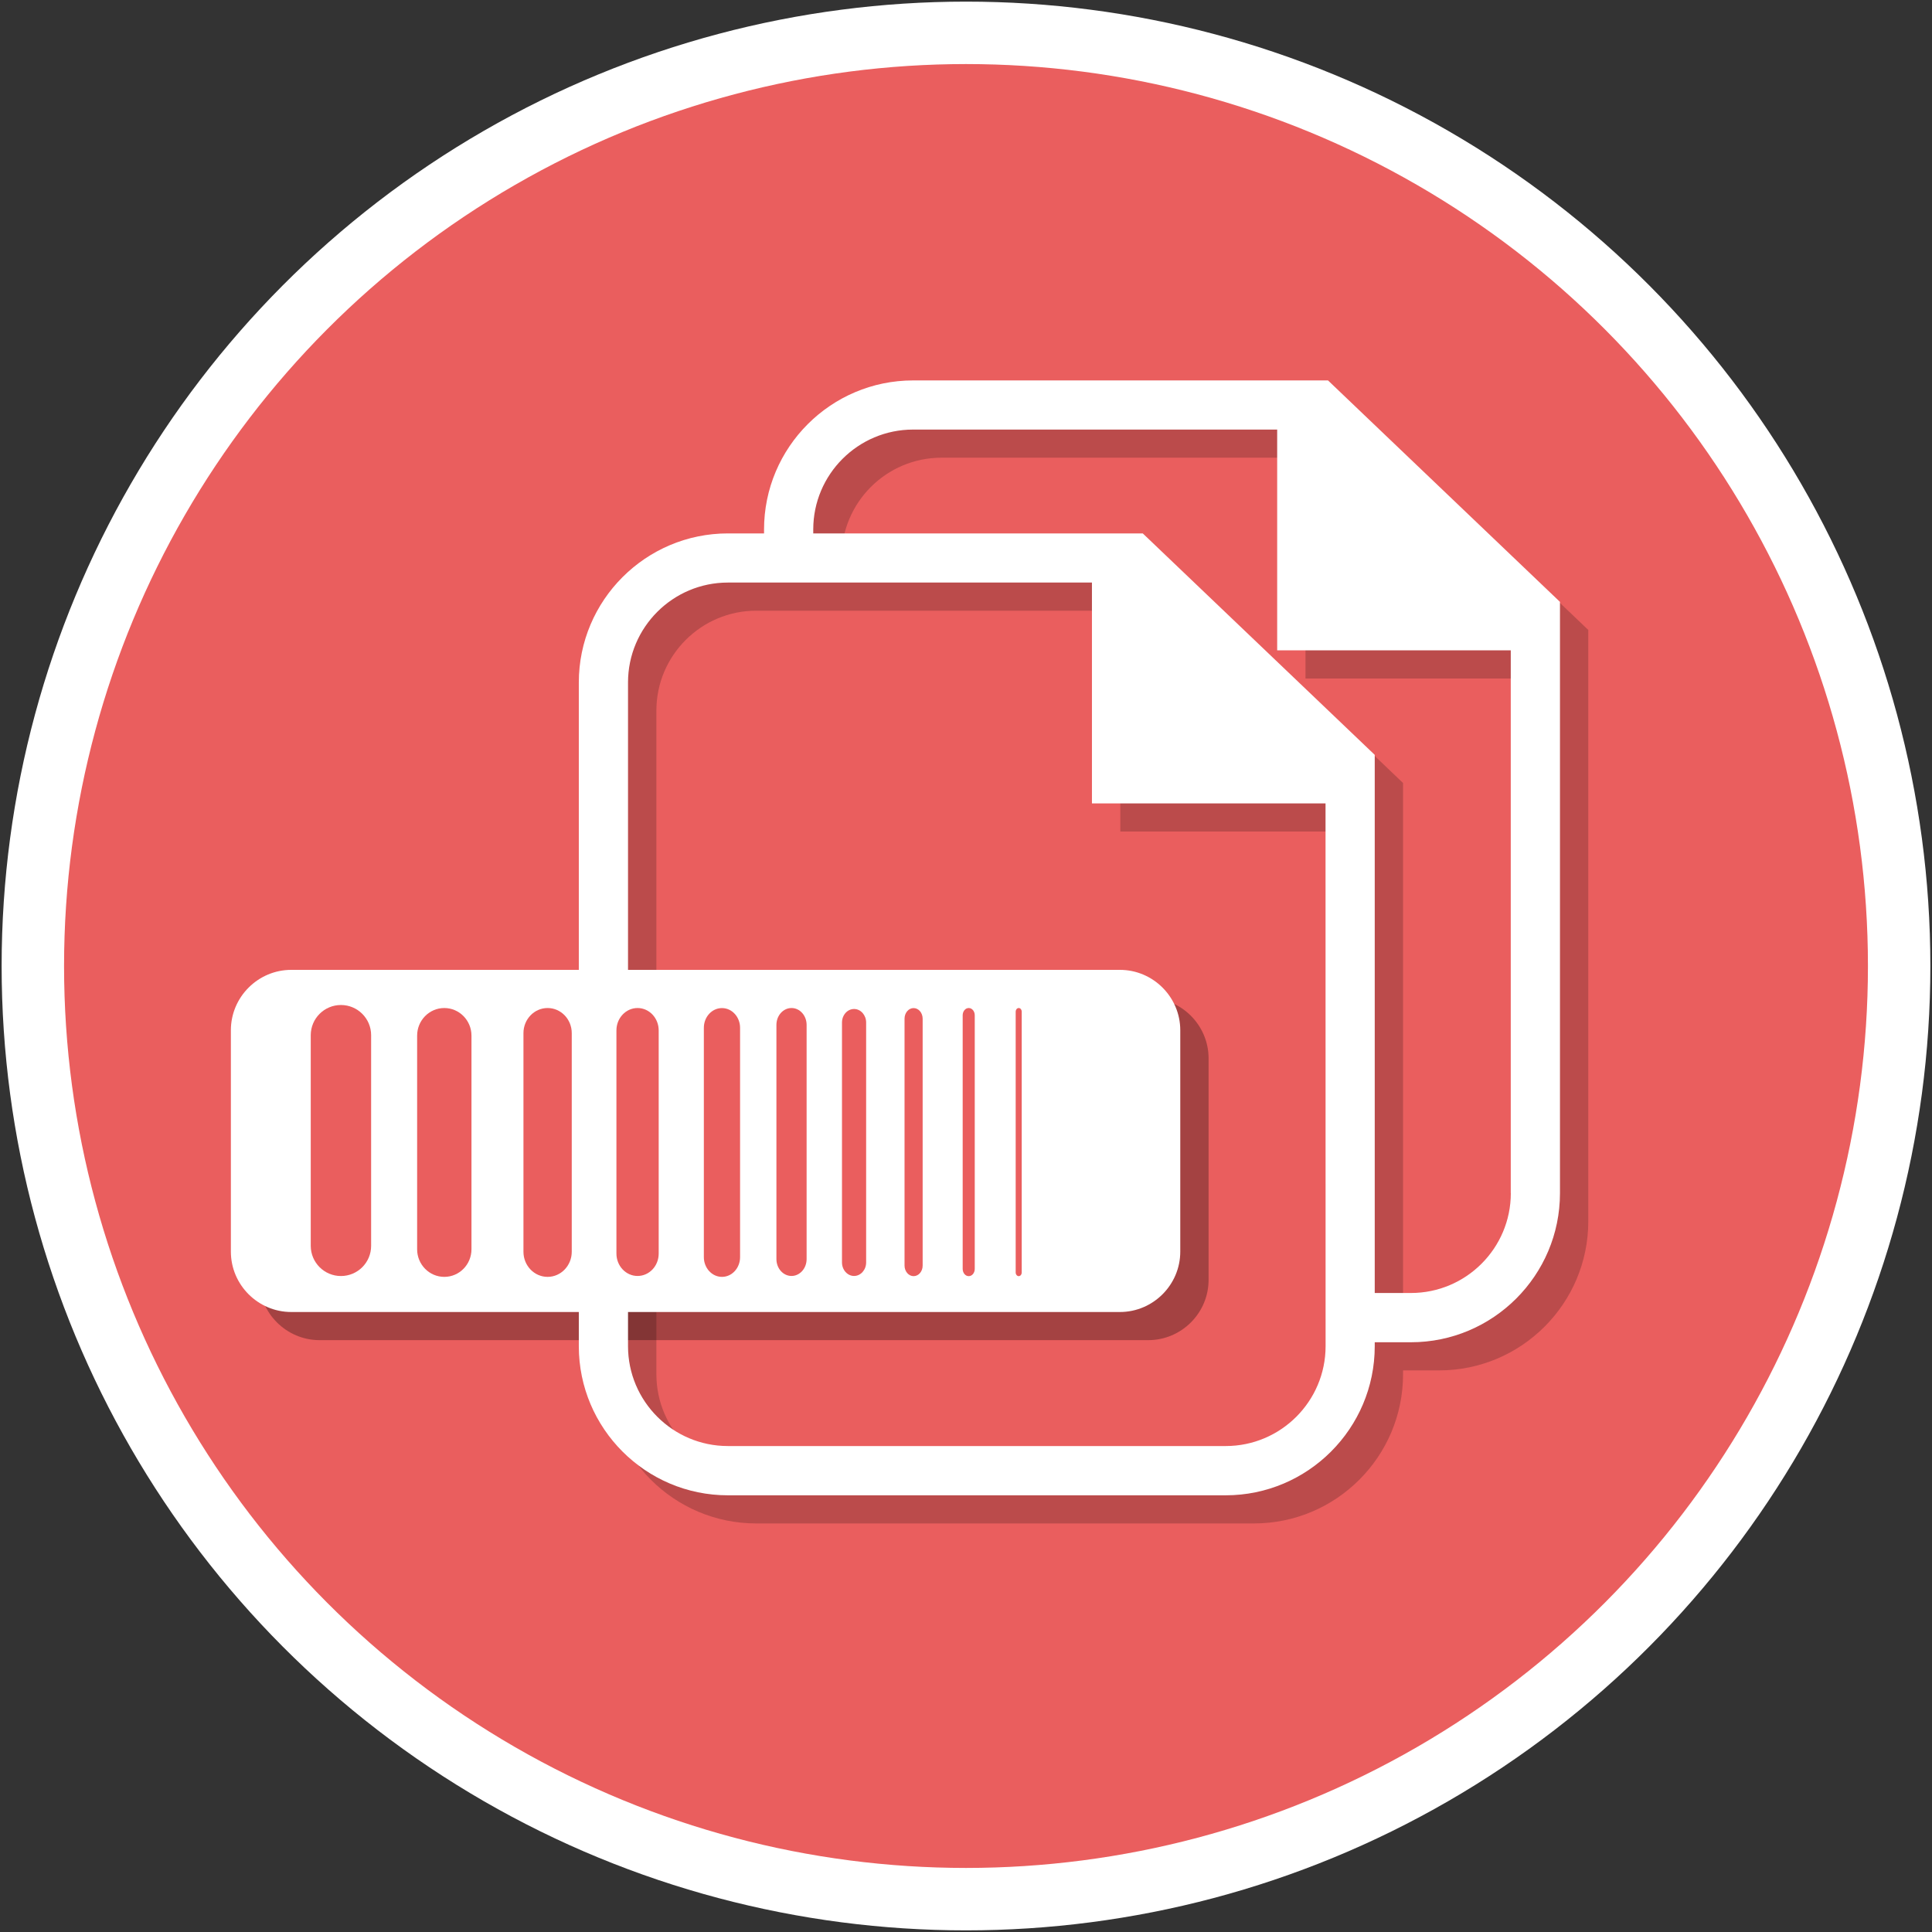 <?xml version="1.0" encoding="utf-8"?>
<!-- Generator: Adobe Illustrator 19.2.1, SVG Export Plug-In . SVG Version: 6.00 Build 0)  -->
<svg version="1.1" id="Layer_1" xmlns="http://www.w3.org/2000/svg" xmlns:xlink="http://www.w3.org/1999/xlink" x="0px" y="0px"
	 viewBox="0 0 32 32" enable-background="new 0 0 32 32" xml:space="preserve">
<rect x="0" y="0" width="32" height="32" fill="#333333" stroke="none"/>
<g id="Layer_1_1_" display="none">
	<g id="Layer_1_11_" display="inline">
		<g>
			<circle fill="#FFFFFF" cx="16" cy="16" r="15.973"/>
			<circle fill="#188FE0" cx="16" cy="16" r="14.939"/>
		</g>
	</g>
	<path display="inline" fill="#FFFFFF" d="M19.372,6.228h-8.43c-1.67,0-3.029,1.359-3.029,3.029v13.487
		c0,1.67,1.359,3.029,3.029,3.029h10.115c1.67,0,3.029-1.359,3.029-3.029V10.728L19.372,6.228z M19.34,7.601l3.281,3.114H19.34
		V7.601z M21.058,24.772H10.942c-1.119,0-2.029-0.91-2.029-2.029V9.256c0-1.119,0.91-2.029,2.029-2.029h7.397v4.487h4.747v11.028
		C23.087,23.862,22.177,24.772,21.058,24.772z"/>
	<polygon display="inline" fill="#FFFFFF" points="18.97,7.228 18.97,10.921 23.638,10.921 19.34,6.843 	"/>
	<g display="inline">
		<path fill="#FFFFFF" d="M13.699,14.162l-1.106-2.38h1.036c0.074,0,0.128,0.01,0.159,0.03c0.031,0.02,0.058,0.053,0.079,0.1
			l0.672,1.61c0.012-0.023,0.024-0.045,0.038-0.066c0.015-0.021,0.029-0.044,0.046-0.07l0.896-1.456
			c0.033-0.054,0.068-0.091,0.107-0.114c0.038-0.022,0.084-0.033,0.138-0.033h1.197l-1.697,2.324l1.229,2.775H15.47
			c-0.074,0-0.133-0.019-0.175-0.056s-0.072-0.079-0.091-0.126l-0.753-1.873c-0.009,0.017-0.02,0.032-0.029,0.046
			c-0.011,0.014-0.021,0.028-0.03,0.042L13.265,16.7c-0.044,0.067-0.096,0.115-0.153,0.142c-0.059,0.027-0.122,0.04-0.189,0.04
			h-1.141L13.699,14.162z"/>
	</g>
	<g display="inline">
		<rect x="11.781" y="21.18" fill="#FFFFFF" width="8.438" height="1"/>
		<polygon fill="#FFFFFF" points="11.781,18.382 11.781,19.382 16.684,19.382 16.684,19.382 16.684,18.382 		"/>
	</g>
	<g display="inline">
		<g>
			<path fill="#FFFFFF" stroke="#FFFFFF" stroke-width="0.1" stroke-miterlimit="10" d="M44.622,16.444
				c0,0.225,0.181,0.407,0.404,0.407c0.222,0,0.402-0.182,0.402-0.407c0-0.224-0.181-0.407-0.402-0.407
				C44.803,16.037,44.622,16.219,44.622,16.444z"/>
			<path fill="#FFFFFF" stroke="#FFFFFF" stroke-width="0.1" stroke-miterlimit="10" d="M46.395,18.216
				c0,0.224,0.181,0.407,0.403,0.407s0.404-0.183,0.404-0.407c0-0.225-0.182-0.408-0.404-0.408S46.395,17.991,46.395,18.216z"/>
			
				<ellipse fill="#FFFFFF" stroke="#FFFFFF" stroke-width="0.1" stroke-miterlimit="10" cx="47.463" cy="20.646" rx="0.436" ry="0.441"/>
			
				<ellipse fill="#FFFFFF" stroke="#FFFFFF" stroke-width="0.1" stroke-miterlimit="10" cx="46.798" cy="23.082" rx="0.52" ry="0.526"/>
			<path fill="#FFFFFF" stroke="#FFFFFF" stroke-width="0.1" stroke-miterlimit="10" d="M44.505,24.875
				c0,0.29,0.233,0.526,0.52,0.526s0.519-0.236,0.519-0.526s-0.233-0.526-0.519-0.526C44.738,24.35,44.505,24.586,44.505,24.875z"/>
			<path fill="#FFFFFF" stroke="#FFFFFF" stroke-width="0.1" stroke-miterlimit="10" d="M42.044,25.566
				c0,0.322,0.259,0.583,0.578,0.583c0.318,0,0.577-0.262,0.577-0.583c0-0.322-0.259-0.583-0.577-0.583
				C42.302,24.983,42.044,25.243,42.044,25.566z"/>
			
				<ellipse fill="#FFFFFF" stroke="#FFFFFF" stroke-width="0.1" stroke-miterlimit="10" cx="40.21" cy="24.875" rx="0.577" ry="0.584"/>
			<path fill="#FFFFFF" stroke="#FFFFFF" stroke-width="0.1" stroke-miterlimit="10" d="M37.759,23.082
				c0,0.367,0.295,0.665,0.658,0.665c0.364,0,0.658-0.298,0.658-0.665c0-0.366-0.295-0.664-0.658-0.664
				C38.054,22.418,37.759,22.716,37.759,23.082z"/>
			<path fill="#FFFFFF" stroke="#FFFFFF" stroke-width="0.1" stroke-miterlimit="10" d="M37.101,20.646
				c0,0.367,0.295,0.664,0.658,0.664c0.364,0,0.658-0.298,0.658-0.664c0-0.368-0.294-0.664-0.658-0.664
				C37.396,19.982,37.101,20.278,37.101,20.646z"/>
			<path fill="#FFFFFF" stroke="#FFFFFF" stroke-width="0.1" stroke-miterlimit="10" d="M37.658,18.216
				c0,0.423,0.339,0.766,0.758,0.766s0.759-0.343,0.759-0.766c0-0.424-0.34-0.767-0.759-0.767S37.658,17.793,37.658,18.216z"/>
			<path fill="#FFFFFF" stroke="#FFFFFF" stroke-width="0.1" stroke-miterlimit="10" d="M39.451,16.444
				c0,0.424,0.339,0.767,0.758,0.767s0.759-0.343,0.759-0.767c0-0.422-0.341-0.766-0.759-0.766S39.451,16.022,39.451,16.444z"/>
			<path fill="#FFFFFF" stroke="#FFFFFF" stroke-width="0.1" stroke-miterlimit="10" d="M41.795,15.773
				c0,0.46,0.37,0.834,0.826,0.834c0.455,0,0.825-0.373,0.825-0.834s-0.37-0.834-0.825-0.834
				C42.165,14.939,41.795,15.312,41.795,15.773z"/>
		</g>
	</g>
	<g display="inline">
		<g>
			<path fill="#FFFFFF" d="M46.253,7.667h-9.382c-1.859,0-3.371,1.513-3.371,3.371v15.011c0,1.859,1.513,3.371,3.371,3.371h11.258
				c1.859,0,3.371-1.513,3.371-3.371V12.675L46.253,7.667z M50.388,26.048c0,1.245-1.013,2.258-2.258,2.258H36.871
				c-1.245,0-2.258-1.013-2.258-2.258V11.037c0-1.245,1.013-2.258,2.258-2.258h8.233v4.994h5.283v12.275
				C50.387,26.048,50.388,26.048,50.388,26.048z"/>
		</g>
	</g>
</g>
<g id="equipment_x5F_tag" display="none">
	<g id="Layer_2_1_" display="inline">
		<g id="Layer_1_2_">
			<g>
				<circle fill="#FFFFFF" cx="16" cy="16" r="15.973"/>
				<circle fill="#188FE0" cx="16" cy="16" r="14.939"/>
			</g>
		</g>
		<g>
			<g>
				<g>
					<path fill="#FFFFFF" d="M15.336,7.583L6.12,16.799c-0.835,0.835-0.835,2.188,0,3.022l6.06,6.059
						c0.835,0.835,2.188,0.835,3.022,0l9.215-9.215c0.402-0.401,0.627-0.674,0.627-1.237v-4.919c0-0.567-0.225-1.11-0.626-1.511
						l-1.415-1.415c-0.401-0.4-0.945-0.626-1.512-0.626h-4.645C16.28,6.956,15.736,7.182,15.336,7.583z M22.727,10.277
						c0.169,0.897-0.6,1.667-1.496,1.501c-0.499-0.092-0.908-0.498-1.006-0.997c-0.176-0.902,0.601-1.681,1.503-1.508
						C22.225,9.369,22.633,9.778,22.727,10.277z"/>
				</g>
			</g>
			<path fill="#188FE0" d="M18.034,18.574l-4.608-4.608c-0.253-0.253-0.668-0.253-0.921,0l0,0c-0.253,0.253-0.253,0.668,0,0.921
				l4.608,4.608c0.253,0.253,0.668,0.253,0.921,0l0,0C18.288,19.242,18.288,18.827,18.034,18.574z"/>
			<path fill="#188FE0" d="M16.191,20.417l-4.608-4.608c-0.253-0.253-0.668-0.253-0.921,0l0,0c-0.253,0.253-0.253,0.668,0,0.921
				l4.607,4.608c0.253,0.253,0.668,0.253,0.921,0l0,0C16.445,21.085,16.445,20.671,16.191,20.417z"/>
			<path fill="#188FE0" d="M14.348,22.26L9.74,17.652c-0.253-0.253-0.668-0.253-0.921,0l0,0c-0.253,0.253-0.253,0.668,0,0.921
				l4.608,4.608c0.253,0.253,0.668,0.253,0.921,0l0,0C14.601,22.928,14.601,22.513,14.348,22.26z"/>
		</g>
	</g>
</g>
<g id="my_work_space_HS" display="none">
	<g id="Layer_1_3_" display="inline">
		<g>
			<circle fill="#FFFFFF" cx="16" cy="16" r="15.973"/>
			<circle fill="#00A4D8" cx="16" cy="16" r="14.939"/>
		</g>
	</g>
	<g display="inline" opacity="0.2">
		<g>
			<path d="M23.758,13.26h-4.18v3.693c0,1.296-1.054,2.35-2.35,2.35h-3.693v4.18c0,1.1,0.9,2,2,2h8.224c1.1,0,2-0.9,2-2V15.26
				C25.758,14.16,24.858,13.26,23.758,13.26z"/>
			<g>
				<path d="M13.184,15.26c0-1.296,1.054-2.35,2.35-2.35h3.344V8.73c0-0.91-0.741-1.65-1.651-1.65H9.003
					c-0.91,0-1.65,0.74-1.65,1.65v8.224c0,0.91,0.74,1.651,1.65,1.651h4.181V15.26z"/>
				<path d="M18.878,16.953V13.61h-3.344c-0.91,0-1.65,0.74-1.65,1.65v3.344h3.343C18.137,18.604,18.878,17.863,18.878,16.953z"/>
			</g>
		</g>
	</g>
	<g display="inline">
		<path fill="#FFFFFF" d="M23.202,12.697h-4.18v3.693c0,1.296-1.054,2.35-2.35,2.35h-3.693v4.18c0,1.1,0.9,2,2,2h8.224
			c1.1,0,2-0.9,2-2v-8.224C25.202,13.597,24.302,12.697,23.202,12.697z"/>
		<g>
			<path fill="#FFFFFF" d="M12.629,14.697c0-1.296,1.054-2.35,2.35-2.35h3.344V8.166c0-0.91-0.741-1.65-1.651-1.65H8.448
				c-0.91,0-1.65,0.74-1.65,1.65v8.224c0,0.91,0.74,1.651,1.65,1.651h4.181V14.697z"/>
			<path fill="#FFFFFF" d="M18.322,16.39v-3.343h-3.344c-0.91,0-1.65,0.74-1.65,1.65v3.344h3.343
				C17.581,18.041,18.322,17.3,18.322,16.39z"/>
		</g>
	</g>
</g>
<g id="overdue_items_HS" display="none">
	<g id="Layer_1_8_" display="inline">
		<g>
			<circle fill="#FFFFFF" cx="16" cy="16" r="15.973"/>
			<circle fill="#EA5E5E" cx="16" cy="16" r="14.939"/>
		</g>
	</g>
	<g display="inline">
		<g>
			<path fill="#FFFFFF" d="M18.93,8.131h-6.44c-1.276,0-2.314,1.038-2.314,2.314v10.302c0,1.276,1.038,2.314,2.314,2.314h7.727
				c1.276,0,2.314-1.038,2.314-2.314v-9.179L18.93,8.131z M21.767,20.747c0,0.855-0.695,1.55-1.55,1.55H12.49
				c-0.855,0-1.55-0.695-1.55-1.55V10.444c0-0.855,0.695-1.55,1.55-1.55h5.65v3.428h3.626L21.767,20.747L21.767,20.747z"/>
			<g>
				<path fill="#FFFFFF" d="M21.805,5.756h-6.44c-1.276,0-2.314,1.038-2.314,2.314v0.428h0.764V8.069c0-0.855,0.695-1.55,1.55-1.55
					h5.65v3.427h3.626v8.425h0.001c0,0.855-0.695,1.55-1.55,1.55h-1.044v0.765h1.043c1.276,0,2.314-1.038,2.314-2.314V9.194
					L21.805,5.756z"/>
			</g>
		</g>
	</g>
	<g display="inline">
		<g>
			<g>
				<circle fill="#EA5E5E" stroke="#FFFFFF" stroke-miterlimit="10" cx="10.612" cy="20.898" r="4.253"/>
			</g>
		</g>
		<polyline fill="none" stroke="#FFFFFF" stroke-width="0.8" stroke-linecap="round" stroke-miterlimit="10" points="10.71,18.375 
			10.71,21.087 12.382,21.721 		"/>
	</g>
</g>
<g id="bulk_load-HS">
	<g id="fave_icon_-_selected">
	</g>
	<g id="Layer_1_4_">
		<g>
			<circle fill="#FFFFFF" cx="16" cy="16" r="15.973"/>
			<circle fill="#EA5E5E" cx="16" cy="16" r="14.939"/>
			<g opacity="0.2">
				<g>
					<g>
						<path d="M19.397,9.301h-6.872c-1.361,0-2.469,1.108-2.469,2.469v10.994c0,1.361,1.108,2.469,2.469,2.469h8.245
							c1.361,0,2.469-1.108,2.469-2.469v-9.795L19.397,9.301z M22.426,22.763c0,0.912-0.742,1.654-1.654,1.654h-8.246
							c-0.912,0-1.654-0.742-1.654-1.654V11.769c0-0.912,0.742-1.654,1.654-1.654h6.03v3.658h3.869L22.426,22.763L22.426,22.763z"/>
						<g>
							<path d="M22.465,6.767h-6.872c-1.361,0-2.469,1.108-2.469,2.469v0.457h0.815V9.235c0-0.912,0.742-1.654,1.654-1.654h6.03
								v3.657h3.869v8.99h0.001c0,0.912-0.742,1.654-1.654,1.654h-1.114v0.816h1.113c1.361,0,2.469-1.108,2.469-2.469v-9.795
								L22.465,6.767z"/>
						</g>
					</g>
				</g>
			</g>
		</g>
	</g>
	<g>
		<g opacity="0.3">
			<g>
				<g>
					<path d="M19.019,22.197H5.293c-0.55,0-1-0.45-1-1V17.53c0-0.55,0.45-1,1-1h13.725c0.55,0,1,0.45,1,1v3.667
						C20.019,21.747,19.569,22.197,19.019,22.197z"/>
				</g>
			</g>
		</g>
		<g>
			<g>
				<g>
					<g>
						<path fill="#FFFFFF" d="M18.928,8.835h-6.872c-1.361,0-2.469,1.108-2.469,2.469v10.994c0,1.361,1.108,2.469,2.469,2.469h8.245
							c1.361,0,2.469-1.108,2.469-2.469v-9.795L18.928,8.835z M21.956,22.297c0,0.912-0.742,1.654-1.654,1.654h-8.246
							c-0.912,0-1.654-0.742-1.654-1.654V11.303c0-0.912,0.742-1.654,1.654-1.654h6.03v3.658h3.869L21.956,22.297L21.956,22.297z"/>
						<g>
							<path fill="#FFFFFF" d="M21.996,6.301h-6.872c-1.361,0-2.469,1.108-2.469,2.469v0.457h0.815V8.769
								c0-0.912,0.742-1.654,1.654-1.654h6.03v3.657h3.869v8.99h0.001c0,0.912-0.742,1.654-1.654,1.654h-1.114v0.816h1.113
								c1.361,0,2.469-1.108,2.469-2.469V9.969L21.996,6.301z"/>
						</g>
					</g>
				</g>
			</g>
			<g>
				<g>
					<path fill="#FFFFFF" d="M18.549,21.731H4.824c-0.55,0-1-0.45-1-1v-3.667c0-0.55,0.45-1,1-1h13.725c0.55,0,1,0.45,1,1v3.667
						C19.549,21.281,19.099,21.731,18.549,21.731z"/>
				</g>
			</g>
		</g>
	</g>
</g>
<g id="bulk_load-MT" display="none">
	<g id="Layer_7" display="inline">
	</g>
	<g id="Layer_7_1_" display="inline">
	</g>
	<g display="inline">
		<g id="Layer_5_1_">
			<g>
				<g>
					<g>
						<path fill="#9370B1" stroke="#FFFFFF" stroke-miterlimit="10" d="M14.368,25.778c-1.454,0-2.636-1.182-2.636-2.636V5.066
							c0-1.454,1.182-2.636,2.636-2.636h11.453l4.74,4.74v15.972c0,1.454-1.182,2.636-2.636,2.636H14.368z"/>
					</g>
				</g>
				<polygon fill="#735796" points="25.597,3.022 25.597,7.386 29.962,7.386 				"/>
			</g>
		</g>
		<g id="Layer_5">
			<g>
				<g>
					<g>
						<path fill="#00A389" stroke="#FFFFFF" stroke-miterlimit="10" d="M10.644,29.709c-1.454,0-2.636-1.182-2.636-2.636V8.998
							c0-1.454,1.182-2.636,2.636-2.636h11.453l4.74,4.74v15.972c0,1.454-1.182,2.636-2.636,2.636H10.644V29.709z"/>
					</g>
				</g>
				<polygon fill="#00795A" points="21.835,6.948 21.835,11.313 26.199,11.313 				"/>
			</g>
		</g>
		<path fill="#00795A" d="M8.509,25.275h11.528c1.055,0,1.914-0.897,1.914-2v-4.82c0-1.103-0.859-2-1.914-2H8.509V25.275z"/>
		<g>
			<g>
				<g>
					<path fill="#EA5E5E" d="M2.439,24.22c-0.799,0-1.45-0.65-1.45-1.45v-4.82c0-0.8,0.651-1.45,1.45-1.45h16.927
						c0.8,0,1.45,0.65,1.45,1.45v4.82c0,0.8-0.65,1.45-1.45,1.45H2.439z"/>
					<path fill="#FFFFFF" d="M19.366,16.949c0.55,0,1,0.45,1,1v4.82c0,0.55-0.45,1-1,1H2.439c-0.55,0-1-0.45-1-1v-4.82
						c0-0.55,0.45-1,1-1H19.366 M19.366,16.049H2.439c-1.048,0-1.9,0.852-1.9,1.9v4.82c0,1.048,0.852,1.9,1.9,1.9h16.926
						c1.048,0,1.9-0.852,1.9-1.9v-4.82C21.266,16.902,20.414,16.049,19.366,16.049L19.366,16.049z"/>
				</g>
			</g>
			<g>
				<g>
					<path fill="#FFFFFF" d="M3.633,23.053c-0.333,0-0.602-0.269-0.602-0.602v-4.199c0-0.333,0.269-0.602,0.602-0.602
						s0.602,0.269,0.602,0.602v4.199C4.235,22.783,3.965,23.053,3.633,23.053z"/>
				</g>
				<g>
					<path fill="#FFFFFF" d="M5.694,23.069c-0.299,0-0.542-0.246-0.542-0.55v-4.26c0-0.303,0.243-0.55,0.542-0.55
						s0.542,0.246,0.542,0.55v4.26C6.236,22.823,5.993,23.069,5.694,23.069z"/>
				</g>
				<g>
					<path fill="#FFFFFF" d="M7.753,23.069c-0.266,0-0.481-0.224-0.481-0.501V18.21c0-0.276,0.216-0.501,0.481-0.501
						c0.266,0,0.481,0.224,0.481,0.501v4.358C8.234,22.845,8.019,23.069,7.753,23.069z"/>
				</g>
				<g>
					<path fill="#FFFFFF" d="M9.547,23.051c-0.233,0-0.421-0.2-0.421-0.446v-4.448c0-0.247,0.189-0.446,0.421-0.446
						s0.421,0.2,0.421,0.446v4.448C9.968,22.851,9.779,23.051,9.547,23.051z"/>
				</g>
				<g>
					<path fill="#FFFFFF" d="M11.229,23.069c-0.2,0-0.361-0.176-0.361-0.394v-4.572c0-0.217,0.161-0.394,0.361-0.394
						s0.361,0.176,0.361,0.394v4.572C11.59,22.893,11.429,23.069,11.229,23.069z"/>
				</g>
				<g>
					<path fill="#FFFFFF" d="M12.615,23.051c-0.166,0-0.301-0.15-0.301-0.335v-4.67c0-0.185,0.135-0.335,0.301-0.335
						s0.301,0.15,0.301,0.335v4.67C12.916,22.901,12.781,23.051,12.615,23.051z"/>
				</g>
				<g>
					<path fill="#FFFFFF" d="M13.862,23.051c-0.133,0-0.241-0.121-0.241-0.27v-4.783c0-0.149,0.108-0.27,0.241-0.27
						s0.241,0.121,0.241,0.27v4.783C14.103,22.93,13.995,23.051,13.862,23.051z"/>
				</g>
				<g>
					<path fill="#FFFFFF" d="M15.049,23.054c-0.1,0-0.181-0.095-0.181-0.212v-4.921c0-0.117,0.081-0.212,0.181-0.212
						c0.1,0,0.181,0.095,0.181,0.212v4.921C15.23,22.96,15.149,23.054,15.049,23.054z"/>
				</g>
				<g>
					<path fill="#FFFFFF" d="M16.148,23.054c-0.067,0-0.12-0.065-0.12-0.145v-5.054c0-0.08,0.053-0.145,0.12-0.145
						c0.067,0,0.12,0.065,0.12,0.145v5.054C16.268,22.989,16.215,23.054,16.148,23.054z"/>
				</g>
				<g>
					<path fill="#FFFFFF" d="M17.145,23.054c-0.033,0-0.06-0.033-0.06-0.074v-5.196c0-0.042,0.027-0.074,0.06-0.074
						c0.033,0,0.06,0.033,0.06,0.074v5.196C17.205,23.022,17.178,23.054,17.145,23.054z"/>
				</g>
			</g>
		</g>
		<g id="Layer_7_2_">
		</g>
	</g>
</g>
<g id="work_package" display="none">
	<g id="shortcut_overlay" display="inline">
		<g id="Shortcut">
		</g>
	</g>
	<g display="inline">
		<g>
			<g id="Layer_1_5_">
				<g id="Ppt">
				</g>
				<g id="Small_Folder">
				</g>
				<g id="fave_icon_-_selected_1_">
				</g>
				<g id="Shortcut_1_">
				</g>
				<g id="comment_icon_-_selected">
				</g>
				<g id="Comment_icon">
				</g>
				<g>
					<path fill="#FFFFFF" d="M16.07,30.982c-0.342,0-0.687-0.109-0.996-0.315L3.079,23.761c-0.635-0.421-0.983-1.012-0.983-1.638
						V9.783c0-0.617,0.347-1.217,0.928-1.604l12.21-6.884c0.257-0.174,0.586-0.277,0.917-0.277c0.342,0,0.687,0.109,0.997,0.317
						l11.989,6.807c0.639,0.421,0.988,1.013,0.988,1.641v12.436c0,0.617-0.347,1.217-0.928,1.604l-12.211,6.884
						C16.729,30.88,16.401,30.982,16.07,30.982z"/>
					<path fill="#FFFFFF" d="M16.151,1.518c0.241,0,0.485,0.077,0.718,0.232L28.89,8.577c0.471,0.312,0.735,0.756,0.735,1.206
						v12.436c0,0.45-0.264,0.894-0.705,1.188L16.741,30.27c-0.21,0.141-0.439,0.212-0.672,0.212c-0.241,0-0.486-0.076-0.718-0.231
						L3.328,23.327c-0.469-0.312-0.732-0.755-0.732-1.204V9.783c0-0.45,0.264-0.894,0.705-1.188l12.178-6.864
						C15.689,1.59,15.918,1.518,16.151,1.518 M16.151,0.518c-0.417,0-0.829,0.124-1.193,0.358L2.81,7.724L2.777,7.742L2.746,7.763
						c-0.721,0.48-1.151,1.235-1.151,2.02v12.34c0,0.797,0.43,1.539,1.179,2.037l0.027,0.018l0.028,0.016l11.998,6.909
						c0.384,0.248,0.813,0.379,1.243,0.379c0.417,0,0.828-0.123,1.191-0.357l12.15-6.848l0.032-0.018l0.031-0.021
						c0.721-0.48,1.151-1.235,1.151-2.02V9.783c0-0.798-0.431-1.541-1.182-2.039l-0.029-0.019l-0.03-0.017l-11.993-6.81
						C17.008,0.649,16.58,0.518,16.151,0.518L16.151,0.518z"/>
				</g>
			</g>
		</g>
		<g>
			<g id="Layer_1_6_">
				<g id="Ppt_1_">
				</g>
				<g id="Small_Folder_1_">
				</g>
				<g id="fave_icon_-_selected_2_">
				</g>
				<g id="Shortcut_2_">
				</g>
				<g id="comment_icon_-_selected_1_">
				</g>
				<g id="Comment_icon_1_">
				</g>
				<g>
					<g>
						<polygon fill="#0072AA" points="29.125,22.701 16.11,30.027 16.11,16.627 29.125,9.59 						"/>
						<polygon fill="#00A4D8" points="3.096,22.701 16.11,30.027 16.11,16.627 3.096,9.59 						"/>
						<polygon fill="#00A4D8" points="3.578,9.3 16.11,16.434 28.643,9.3 16.11,2.07 						"/>
					</g>
					<line fill="none" stroke="#0072AA" stroke-miterlimit="10" x1="9.362" y1="12.578" x2="21.991" y2="5.348"/>
					<g>
						<g>
							
								<line fill="none" stroke="#004B71" stroke-linecap="round" stroke-miterlimit="10" x1="16.11" y1="29.449" x2="16.11" y2="16.627"/>
							<path fill="none" stroke="#004B71" stroke-linecap="round" stroke-miterlimit="10" d="M28.863,9.449l-12.271,6.985
								c-0.289,0.193-0.578,0.193-0.868,0L3.578,9.59"/>
							<path fill="none" stroke="#004B71" stroke-linecap="round" stroke-miterlimit="10" d="M29.125,22.219
								c0,0.289-0.193,0.578-0.482,0.771l-12.147,6.845c-0.289,0.193-0.578,0.193-0.868,0l-12.05-6.942
								c-0.289-0.193-0.482-0.482-0.482-0.771V9.782c0-0.289,0.193-0.578,0.482-0.771l12.147-6.845c0.289-0.193,0.578-0.193,0.868,0
								l12.051,6.845c0.289,0.193,0.482,0.482,0.482,0.771L29.125,22.219L29.125,22.219z"/>
						</g>
					</g>
				</g>
			</g>
			<g opacity="0.4">
				<polygon points="13.218,26.942 14.182,27.521 14.182,21.737 13.218,21.158 				"/>
				<polygon points="10.326,25.304 12.254,26.364 12.254,20.58 10.326,19.519 				"/>
				<polygon points="8.398,24.147 9.362,24.725 9.362,18.941 8.398,18.362 				"/>
				<polygon points="6.47,23.086 7.434,23.665 7.434,17.88 6.47,17.302 				"/>
				<polygon points="4.542,21.929 5.506,22.508 5.506,16.724 4.542,16.145 				"/>
			</g>
		</g>
		<polygon opacity="0.27" fill="#FFFFFF" enable-background="new    " points="20.227,4.796 7.434,12.251 7.434,16.905 
			8.535,16.145 10.085,18.362 10.189,14.04 23.003,6.446 		"/>
	</g>
</g>
<g id="project" display="none">
	<g display="inline">
		<path fill="#D3DEE5" d="M29,23.032c0,0.32-0.169,0.615-0.445,0.775l-3.498,2.032l-8.613,5.003c-0.275,0.16-0.614,0.16-0.889,0
			l-12.11-7.035C3.169,23.647,3,23.352,3,23.032V8.963c0-0.32,0.169-0.615,0.445-0.775l12.11-7.035c0.275-0.16,0.614-0.16,0.889,0
			l12.111,7.035C28.831,8.348,29,8.643,29,8.963V23.032z"/>
		<polygon fill="#8797A1" points="29,23.032 16,31.033 16,16.033 29,8.033 		"/>
		<polygon fill="#EEF2F5" points="3,8.033 16,16.033 29,8.033 16,1.033 		"/>
		<path fill="#4D575B" d="M29.058,7.323l-12.11-7.034c-0.575-0.334-1.321-0.334-1.895,0L2.941,7.323C2.36,7.661,2,8.29,2,8.963
			v14.069c0,0.673,0.36,1.302,0.942,1.64l12.11,7.034c0.288,0.167,0.615,0.256,0.948,0.256s0.66-0.089,0.947-0.255l12.112-7.035
			C29.64,24.334,30,23.705,30,23.032V8.963C30,8.29,29.64,7.661,29.058,7.323z M16,2.052l11.578,6.724l-11.385,6.613
			c-0.119,0.067-0.266,0.069-0.386-0.001L4.422,8.776L16,2.052z M4,22.973V9.687l11.304,6.565c0.042,0.025,0.089,0.036,0.134,0.056
			v13.308L4,22.973z M16.438,29.689V16.361c0.088-0.029,0.176-0.06,0.257-0.107L28,9.687v13.286L16.438,29.689z"/>
	</g>
	<g id="fave_icon_-_selected_3_" display="inline">
	</g>
</g>
<g id="transmittal_HS" display="none">
	<g id="Layer_1_7_" display="inline">
		<g>
			<circle fill="#FFFFFF" cx="16" cy="16" r="15.973"/>
			<circle fill="#83649B" cx="16" cy="16" r="14.939"/>
		</g>
	</g>
	<g display="inline">
		<g>
			<g>
				<path fill="#FFFFFF" d="M19.767,18.631c0.221-0.222,0.221-0.495,0-0.716l-1.75-1.672h9.419c0.312,0,0.565-0.415,0.565-0.729
					c0-0.313-0.253-0.729-0.565-0.729h-9.402l1.733-1.663c0.221-0.222,0.221-0.543,0-0.764c-0.221-0.222-0.578-0.203-0.799,0.019
					l-3.106,3.127l3.106,3.122C19.189,18.848,19.546,18.853,19.767,18.631"/>
			</g>
			<g>
				<path fill="#FFFFFF" d="M24.095,17.049c-0.221,0.222-0.221,0.495,0,0.716l1.75,1.672h-9.419c-0.312,0-0.565,0.415-0.565,0.729
					c0,0.313,0.253,0.729,0.565,0.729h9.402l-1.733,1.663c-0.221,0.222-0.221,0.543,0,0.764c0.221,0.222,0.578,0.203,0.799-0.019
					L28,20.175l-3.106-3.122C24.673,16.832,24.315,16.827,24.095,17.049"/>
			</g>
			<path fill="#FFFFFF" d="M12.556,12.863h-3.35c-0.301,0-0.545-0.244-0.545-0.545l0,0c0-0.301,0.244-0.545,0.545-0.545h3.35
				c0.301,0,0.545,0.244,0.545,0.545l0,0C13.102,12.619,12.857,12.863,12.556,12.863z"/>
			<path fill="#FFFFFF" d="M14.661,16.044H9.207c-0.301,0-0.545-0.244-0.545-0.545l0,0c0-0.301,0.244-0.545,0.545-0.545h5.455
				c0.301,0,0.545,0.244,0.545,0.545l0,0C15.207,15.8,14.963,16.044,14.661,16.044z"/>
			<path fill="#FFFFFF" d="M14.661,19.225H9.207c-0.301,0-0.545-0.244-0.545-0.545l0,0c0-0.301,0.244-0.545,0.545-0.545h5.455
				c0.301,0,0.545,0.244,0.545,0.545l0,0C15.207,18.981,14.963,19.225,14.661,19.225z"/>
			<path fill="#FFFFFF" d="M14.661,22.406H9.207c-0.301,0-0.545-0.244-0.545-0.545l0,0c0-0.301,0.244-0.545,0.545-0.545h5.455
				c0.301,0,0.545,0.244,0.545,0.545l0,0C15.207,22.162,14.963,22.406,14.661,22.406z"/>
		</g>
		<g>
			<path fill="#FFFFFF" d="M21.287,21.425v1.368h0.001c0,1.127-0.917,2.044-2.044,2.044H9.052c-1.127,0-2.044-0.917-2.044-2.044
				V9.205c0-1.127,0.917-2.044,2.044-2.044h7.452v4.521h2.832c0.016-0.001,0.031-0.01,0.048-0.01c0.018,0,0.032,0.009,0.05,0.01
				h1.853v2.574h1.008v-3.567l-4.749-4.534H9.052C7.369,6.154,6,7.523,6,9.206v13.588c0,1.683,1.369,3.052,3.052,3.052h10.191
				c1.682,0,3.052-1.369,3.052-3.052v-1.369C22.295,21.425,21.287,21.425,21.287,21.425z"/>
			<rect x="21.287" y="16.773" fill="#FFFFFF" width="1.008" height="2.134"/>
		</g>
	</g>
</g>
<g id="transmittal_MT" display="none">
	<g display="inline">
		<path fill="#9370B1" stroke="#FFFFFF" stroke-miterlimit="10" d="M4.923,31.157c-1.887,0-3.423-1.535-3.423-3.423V4.265
			c0-1.887,1.535-3.423,3.423-3.423h14.871l6.154,6.154v20.738c0,1.887-1.535,3.423-3.423,3.423
			C22.525,31.157,4.923,31.157,4.923,31.157z"/>
		<polygon fill="#735796" points="19.546,1.455 19.512,7.279 25.334,7.238 		"/>
	</g>
	<g display="inline">
		<path fill="#FFFFFF" d="M14.028,19.216H6.419c-0.345,0-0.625-0.28-0.625-0.625v-0.199c0-0.345,0.28-0.625,0.625-0.625h7.609
			c0.345,0,0.625,0.28,0.625,0.625v0.199C14.653,18.936,14.374,19.216,14.028,19.216z"/>
		<path fill="#FFFFFF" d="M13.799,14.186H6.19c-0.345,0-0.625-0.28-0.625-0.625v-0.199c0-0.345,0.28-0.625,0.625-0.625h7.609
			c0.345,0,0.625,0.28,0.625,0.625v0.199C14.424,13.906,14.144,14.186,13.799,14.186z"/>
		<path fill="#FFFFFF" d="M14.028,24.122H6.419c-0.345,0-0.625-0.28-0.625-0.625v-0.199c0-0.345,0.28-0.625,0.625-0.625h7.609
			c0.345,0,0.625,0.28,0.625,0.625v0.199C14.653,23.842,14.374,24.122,14.028,24.122z"/>
	</g>
	<g display="inline">
		<g>
			<path fill="#DD8100" d="M21.354,17.785c-0.337,0-0.654-0.131-0.894-0.37l-3.953-3.954l3.953-3.954
				c0.238-0.239,0.557-0.37,0.895-0.37s0.656,0.131,0.895,0.37s0.37,0.557,0.37,0.895c0,0.337-0.131,0.655-0.37,0.894l-0.898,0.898
				h8.675c0.697,0,1.265,0.567,1.265,1.265c0,0.697-0.567,1.265-1.265,1.265h-8.679l0.901,0.902c0.493,0.493,0.493,1.295,0,1.789
				C22.009,17.654,21.691,17.785,21.354,17.785z"/>
			<path fill="#FFFFFF" d="M21.354,9.637c0.196,0,0.392,0.074,0.541,0.224c0.299,0.299,0.299,0.783,0,1.081l-1.752,1.752h9.882
				c0.422,0,0.765,0.343,0.765,0.765s-0.343,0.765-0.765,0.765h-9.886l1.756,1.756c0.299,0.299,0.299,0.783,0,1.081
				c-0.149,0.149-0.345,0.224-0.541,0.224s-0.391-0.075-0.541-0.224l-3.6-3.6l3.6-3.6C20.963,9.712,21.159,9.637,21.354,9.637
				 M21.354,8.637c-0.472,0-0.915,0.184-1.248,0.517l-3.6,3.6l-0.707,0.707l0.707,0.707l3.6,3.6
				c0.333,0.333,0.777,0.517,1.248,0.517c0.471,0,0.914-0.184,1.248-0.517c0.688-0.688,0.688-1.808,0-2.496l-0.048-0.048h7.472
				c0.973,0,1.765-0.792,1.765-1.765s-0.792-1.765-1.765-1.765h-7.468l0.045-0.045c0.688-0.688,0.688-1.808,0-2.496
				C22.269,8.821,21.826,8.637,21.354,8.637L21.354,8.637z"/>
		</g>
	</g>
	<g display="inline">
		<g>
			<path fill="#00A4D8" d="M26.235,27.785c-0.338,0-0.656-0.132-0.895-0.37c-0.239-0.239-0.37-0.557-0.37-0.895
				s0.131-0.655,0.37-0.895l0.898-0.898h-8.675c-0.698,0-1.265-0.567-1.265-1.265s0.567-1.265,1.265-1.265h8.679l-0.901-0.902
				c-0.239-0.239-0.371-0.557-0.371-0.894c0-0.338,0.132-0.655,0.371-0.895s0.557-0.37,0.895-0.37c0.337,0,0.654,0.131,0.894,0.37
				l3.953,3.954l-3.953,3.953C26.892,27.653,26.573,27.785,26.235,27.785z"/>
			<path fill="#FFFFFF" d="M26.236,19.637c0.196,0,0.391,0.075,0.541,0.224l3.6,3.6l-3.6,3.6c-0.149,0.149-0.345,0.224-0.541,0.224
				c-0.196,0-0.392-0.074-0.541-0.224c-0.299-0.299-0.299-0.783,0-1.081l1.752-1.752h-9.882c-0.422,0-0.765-0.343-0.765-0.765
				c0-0.422,0.343-0.765,0.765-0.765h9.886l-1.756-1.756c-0.299-0.299-0.299-0.783,0-1.081
				C25.844,19.712,26.04,19.637,26.236,19.637 M26.236,18.637c-0.471,0-0.914,0.184-1.248,0.517c-0.688,0.688-0.688,1.808,0,2.496
				l0.048,0.048h-7.472c-0.973,0-1.765,0.792-1.765,1.765s0.792,1.765,1.765,1.765h7.468l-0.045,0.045
				c-0.688,0.688-0.688,1.808,0,2.496c0.333,0.333,0.776,0.517,1.248,0.517s0.915-0.184,1.248-0.517l3.6-3.6l0.707-0.707
				l-0.707-0.707l-3.6-3.6C27.15,18.821,26.707,18.637,26.236,18.637L26.236,18.637z"/>
		</g>
	</g>
</g>
<g id="x-_ref_-MT" display="none">
	<g display="inline">
		<g>
			<g>
				<g>
					<path fill="#0072AA" d="M7,31.5c-1.93,0-3.5-1.57-3.5-3.5V4c0-1.93,1.57-3.5,3.5-3.5h15.207L28.5,6.793V28
						c0,1.93-1.57,3.5-3.5,3.5H7z"/>
					<path fill="#FFFFFF" d="M22,1l6,6v21c0,1.657-1.343,3-3,3H7c-1.657,0-3-1.343-3-3V4c0-1.657,1.343-3,3-3H22 M22.414,0H22H7
						C4.794,0,3,1.794,3,4v24c0,2.206,1.794,4,4,4h18c2.206,0,4-1.794,4-4V7V6.586l-0.293-0.293l-6-6L22.414,0L22.414,0z"/>
				</g>
			</g>
			<polygon fill="#004B71" points="22,1 22,7 28,7 			"/>
		</g>
	</g>
	<g id="Layer_7_3_" display="inline">
	</g>
	<g display="inline">
		<path fill="#004B71" d="M20.115,18.554h0.07h4.035h0.07c0.557,0,1.043-0.487,1.043-1.044v-4.104c0-0.626-0.487-1.113-1.043-1.113
			h-4.104c-0.626,0-1.113,0.487-1.113,1.113v1.67H13.16c-0.557,0-1.044,0.487-1.044,1.043v1.391h-1.67h-0.07
			c-0.557,0-1.044,0.417-1.044,1.044v4.174c0,0.626,0.487,1.043,1.044,1.043h0.07h1.67v1.391c0,0.557,0.487,1.044,1.044,1.044h5.983
			v1.67v0.07c0,0.557,0.417,1.043,1.043,1.043h4.104c0.557,0,1.043-0.487,1.043-1.043v-0.07V23.84v-0.07
			c0-0.557-0.487-1.043-1.043-1.043h-4.104c-0.626,0-1.043,0.487-1.043,1.043v0.07v1.67H13.16c-0.209,0-0.348-0.139-0.348-0.348
			v-1.391h1.67h0.07c0.557,0,1.043-0.487,0.974-1.043v-4.174c0.07-0.557-0.417-1.044-0.974-1.044h-0.07h-1.67v-1.391
			c0-0.209,0.139-0.348,0.348-0.348h5.913v1.739C19.071,18.136,19.558,18.554,20.115,18.554z"/>
		<g>
			<path fill="#FFFFFF" d="M19.406,25.833h-6.609c-0.557,0-1.043-0.487-1.043-1.043v-9.043c0-0.557,0.487-1.043,1.043-1.043h6.609
				V15.4h-6.609c-0.209,0-0.348,0.139-0.348,0.348v9.043c0,0.209,0.139,0.348,0.348,0.348h6.609V25.833z"/>
			<path fill="#00A389" d="M14.188,23.398h-4.104c-0.626,0-1.113-0.487-1.113-1.043v-4.174c0-0.626,0.487-1.043,1.043-1.043h4.104
				c0.626,0,1.043,0.487,1.043,1.043v4.174C15.232,22.911,14.745,23.398,14.188,23.398z"/>
			<path fill="#FFFFFF" d="M14.188,17.833c0.209,0,0.348,0.139,0.348,0.348l0,0v4.174c0,0.209-0.139,0.348-0.348,0.348h-4.104
				c-0.209,0-0.417-0.139-0.417-0.348v-4.174c0-0.209,0.139-0.348,0.348-0.348l0,0H14.188 M14.188,17.137h-4.104
				c-0.626,0-1.113,0.487-1.113,1.043v4.174c0,0.626,0.487,1.043,1.043,1.043h4.104c0.626,0,1.043-0.487,1.043-1.043V18.18
				C15.232,17.624,14.745,17.137,14.188,17.137L14.188,17.137L14.188,17.137z"/>
			<path fill="#9370B1" d="M23.927,18.181h-4.104c-0.626,0-1.043-0.487-1.043-1.043v-4.104c-0.07-0.626,0.417-1.113,1.043-1.113
				h4.104c0.557,0,1.043,0.487,1.043,1.113v4.104C24.971,17.694,24.484,18.181,23.927,18.181z"/>
			<path fill="#FFFFFF" d="M23.927,12.615c0.209,0,0.348,0.209,0.348,0.417v4.104c0,0.209-0.139,0.348-0.348,0.348h-4.104
				c-0.209,0-0.348-0.139-0.348-0.348v-4.104c-0.07-0.209,0.139-0.417,0.348-0.417H23.927 M23.927,11.92h-4.104
				c-0.626,0-1.113,0.487-1.113,1.113v4.104c0,0.626,0.487,1.043,1.043,1.043h4.104c0.626,0,1.043-0.487,1.043-1.043v-4.104
				C24.971,12.407,24.484,11.92,23.927,11.92L23.927,11.92L23.927,11.92z"/>
			<path fill="#C47D2A" d="M23.927,28.615h-4.104c-0.626,0-1.043-0.487-1.043-1.043v-4.104c0-0.626,0.487-1.043,1.043-1.043h4.104
				c0.626,0,1.043,0.487,1.043,1.043v4.104C24.971,28.128,24.484,28.615,23.927,28.615z"/>
			<path fill="#FFFFFF" d="M23.927,23.05c0.209,0,0.348,0.139,0.348,0.348v4.104c0,0.209-0.139,0.348-0.348,0.348h-4.104
				c-0.209,0-0.348-0.139-0.348-0.348l0,0v-4.104c0-0.209,0.139-0.348,0.348-0.348H23.927 M23.927,22.354h-4.104
				c-0.626,0-1.043,0.487-1.043,1.043v4.104c0,0.626,0.487,1.043,1.043,1.043h4.104c0.626,0,1.043-0.487,1.043-1.043v-4.104
				C24.971,22.841,24.484,22.354,23.927,22.354L23.927,22.354L23.927,22.354z"/>
		</g>
	</g>
	<g display="inline" opacity="0.3">
		<g>
			<path fill="#FFFFFF" d="M9.005,7.704l-1.106-2.38h1.036c0.074,0,0.128,0.01,0.159,0.03s0.058,0.053,0.079,0.1l0.672,1.61
				c0.012-0.023,0.024-0.045,0.038-0.066c0.015-0.021,0.029-0.044,0.046-0.07l0.896-1.456c0.033-0.054,0.068-0.091,0.107-0.114
				c0.038-0.022,0.084-0.033,0.138-0.033h1.197L10.57,7.649l1.229,2.775h-1.023c-0.074,0-0.133-0.019-0.175-0.056
				s-0.072-0.079-0.091-0.126L9.757,8.369c-0.009,0.017-0.02,0.032-0.029,0.046c-0.011,0.014-0.021,0.028-0.03,0.042l-1.127,1.785
				c-0.044,0.067-0.096,0.115-0.153,0.142c-0.059,0.027-0.122,0.04-0.189,0.04H7.088L9.005,7.704z"/>
		</g>
		<g>
			<polygon fill="#FFFFFF" points="7.179,11.936 7.179,12.936 16.419,12.936 16.419,12.936 16.419,11.936 			"/>
		</g>
	</g>
</g>
<g id="overdue-final" display="none">
	<g id="overdue_items_HS_1_" display="inline">
		<g id="Layer_1_9_">
			<g>
				<circle fill="#FFFFFF" cx="16" cy="16" r="15.973"/>
				<circle fill="#1291CE" cx="16" cy="16" r="14.939"/>
			</g>
		</g>
	</g>
	<g display="inline">
		<g>
			<g>
				<path fill="#0072AA" d="M19.43,8.672h-6.44c-1.276,0-2.314,1.038-2.314,2.314v10.302c0,1.276,1.038,2.314,2.314,2.314h7.727
					c1.276,0,2.314-1.038,2.314-2.314v-9.179L19.43,8.672z M22.267,21.288c0,0.855-0.695,1.55-1.55,1.55H12.99
					c-0.855,0-1.55-0.695-1.55-1.55V10.985c0-0.855,0.695-1.55,1.55-1.55h5.65v3.428h3.626L22.267,21.288L22.267,21.288z"/>
				<g>
					<path fill="#0072AA" d="M22.305,6.297h-6.44c-1.276,0-2.314,1.038-2.314,2.314v0.428h0.764V8.61c0-0.855,0.695-1.55,1.55-1.55
						h5.65v3.427h3.626v8.425h0.001c0,0.855-0.695,1.55-1.55,1.55h-1.044v0.765h1.043c1.276,0,2.314-1.038,2.314-2.314V9.735
						L22.305,6.297z"/>
				</g>
			</g>
		</g>
		<circle fill="#0072AA" cx="11.112" cy="21.439" r="4.753"/>
	</g>
	<g display="inline">
		<g>
			<g>
				<path fill="#FFFFFF" d="M18.93,8.131h-6.44c-1.276,0-2.314,1.038-2.314,2.314v10.302c0,1.276,1.038,2.314,2.314,2.314h7.727
					c1.276,0,2.314-1.038,2.314-2.314v-9.179L18.93,8.131z M21.767,20.747c0,0.855-0.695,1.55-1.55,1.55H12.49
					c-0.855,0-1.55-0.695-1.55-1.55V10.444c0-0.855,0.695-1.55,1.55-1.55h5.65v3.428h3.626L21.767,20.747L21.767,20.747z"/>
				<g>
					<path fill="#FFFFFF" d="M21.805,5.756h-6.44c-1.276,0-2.314,1.038-2.314,2.314v0.428h0.764V8.069c0-0.855,0.695-1.55,1.55-1.55
						h5.65v3.427h3.626v8.425h0.001c0,0.855-0.695,1.55-1.55,1.55h-1.044v0.765h1.043c1.276,0,2.314-1.038,2.314-2.314V9.194
						L21.805,5.756z"/>
				</g>
			</g>
		</g>
		<g>
			<g>
				<g>
					<circle fill="#EA5E5E" stroke="#FFFFFF" stroke-miterlimit="10" cx="10.612" cy="20.898" r="4.253"/>
				</g>
			</g>
			<polyline fill="none" stroke="#FFFFFF" stroke-width="0.8" stroke-linecap="round" stroke-miterlimit="10" points="10.71,18.375 
				10.71,21.087 12.382,21.721 			"/>
		</g>
	</g>
</g>
<g>
	<g>
		<path fill="#EA5E5E" d="M5.647,21.135c-0.276,0-0.5-0.224-0.5-0.5v-3.489c0-0.276,0.224-0.5,0.5-0.5s0.5,0.224,0.5,0.5v3.489
			C6.147,20.912,5.923,21.135,5.647,21.135z"/>
	</g>
	<g>
		<path fill="#EA5E5E" d="M7.359,21.149c-0.249,0-0.45-0.205-0.45-0.457v-3.539c0-0.252,0.202-0.457,0.45-0.457
			s0.45,0.205,0.45,0.457v3.539C7.809,20.944,7.608,21.149,7.359,21.149z"/>
	</g>
	<g>
		<path fill="#EA5E5E" d="M9.07,21.149c-0.221,0-0.4-0.186-0.4-0.416v-3.621c0-0.23,0.179-0.416,0.4-0.416s0.4,0.186,0.4,0.416
			v3.621C9.47,20.962,9.291,21.149,9.07,21.149z"/>
	</g>
	<g>
		<path fill="#EA5E5E" d="M10.56,21.134c-0.193,0-0.35-0.166-0.35-0.371v-3.696c0-0.205,0.157-0.371,0.35-0.371
			s0.35,0.166,0.35,0.371v3.696C10.91,20.968,10.754,21.134,10.56,21.134z"/>
	</g>
	<g>
		<path fill="#EA5E5E" d="M11.958,21.149c-0.166,0-0.3-0.147-0.3-0.327v-3.798c0-0.181,0.134-0.327,0.3-0.327s0.3,0.147,0.3,0.327
			v3.798C12.258,21.002,12.124,21.149,11.958,21.149z"/>
	</g>
	<g>
		<path fill="#EA5E5E" d="M13.11,21.134c-0.138,0-0.25-0.125-0.25-0.279v-3.88c0-0.154,0.112-0.279,0.25-0.279
			s0.25,0.125,0.25,0.279v3.88C13.36,21.009,13.247,21.134,13.11,21.134z"/>
	</g>
	<g>
		<path fill="#EA5E5E" d="M14.146,21.134c-0.11,0-0.2-0.101-0.2-0.224v-3.974c0-0.124,0.09-0.224,0.2-0.224s0.2,0.101,0.2,0.224
			v3.974C14.346,21.033,14.256,21.134,14.146,21.134z"/>
	</g>
	<g>
		<path fill="#EA5E5E" d="M15.132,21.137c-0.083,0-0.15-0.079-0.15-0.176v-4.088c0-0.097,0.067-0.176,0.15-0.176
			s0.15,0.079,0.15,0.176v4.088C15.283,21.058,15.215,21.137,15.132,21.137z"/>
	</g>
	<g>
		<path fill="#EA5E5E" d="M16.045,21.137c-0.056,0-0.1-0.054-0.1-0.121v-4.199c0-0.067,0.044-0.121,0.1-0.121
			c0.056,0,0.1,0.054,0.1,0.121v4.199C16.145,21.083,16.101,21.137,16.045,21.137z"/>
	</g>
	<g>
		<path fill="#EA5E5E" d="M16.873,21.137c-0.027,0-0.05-0.027-0.05-0.062v-4.317c0-0.035,0.022-0.062,0.05-0.062
			s0.05,0.027,0.05,0.062v4.317C16.923,21.11,16.901,21.137,16.873,21.137z"/>
	</g>
</g>
</svg>
